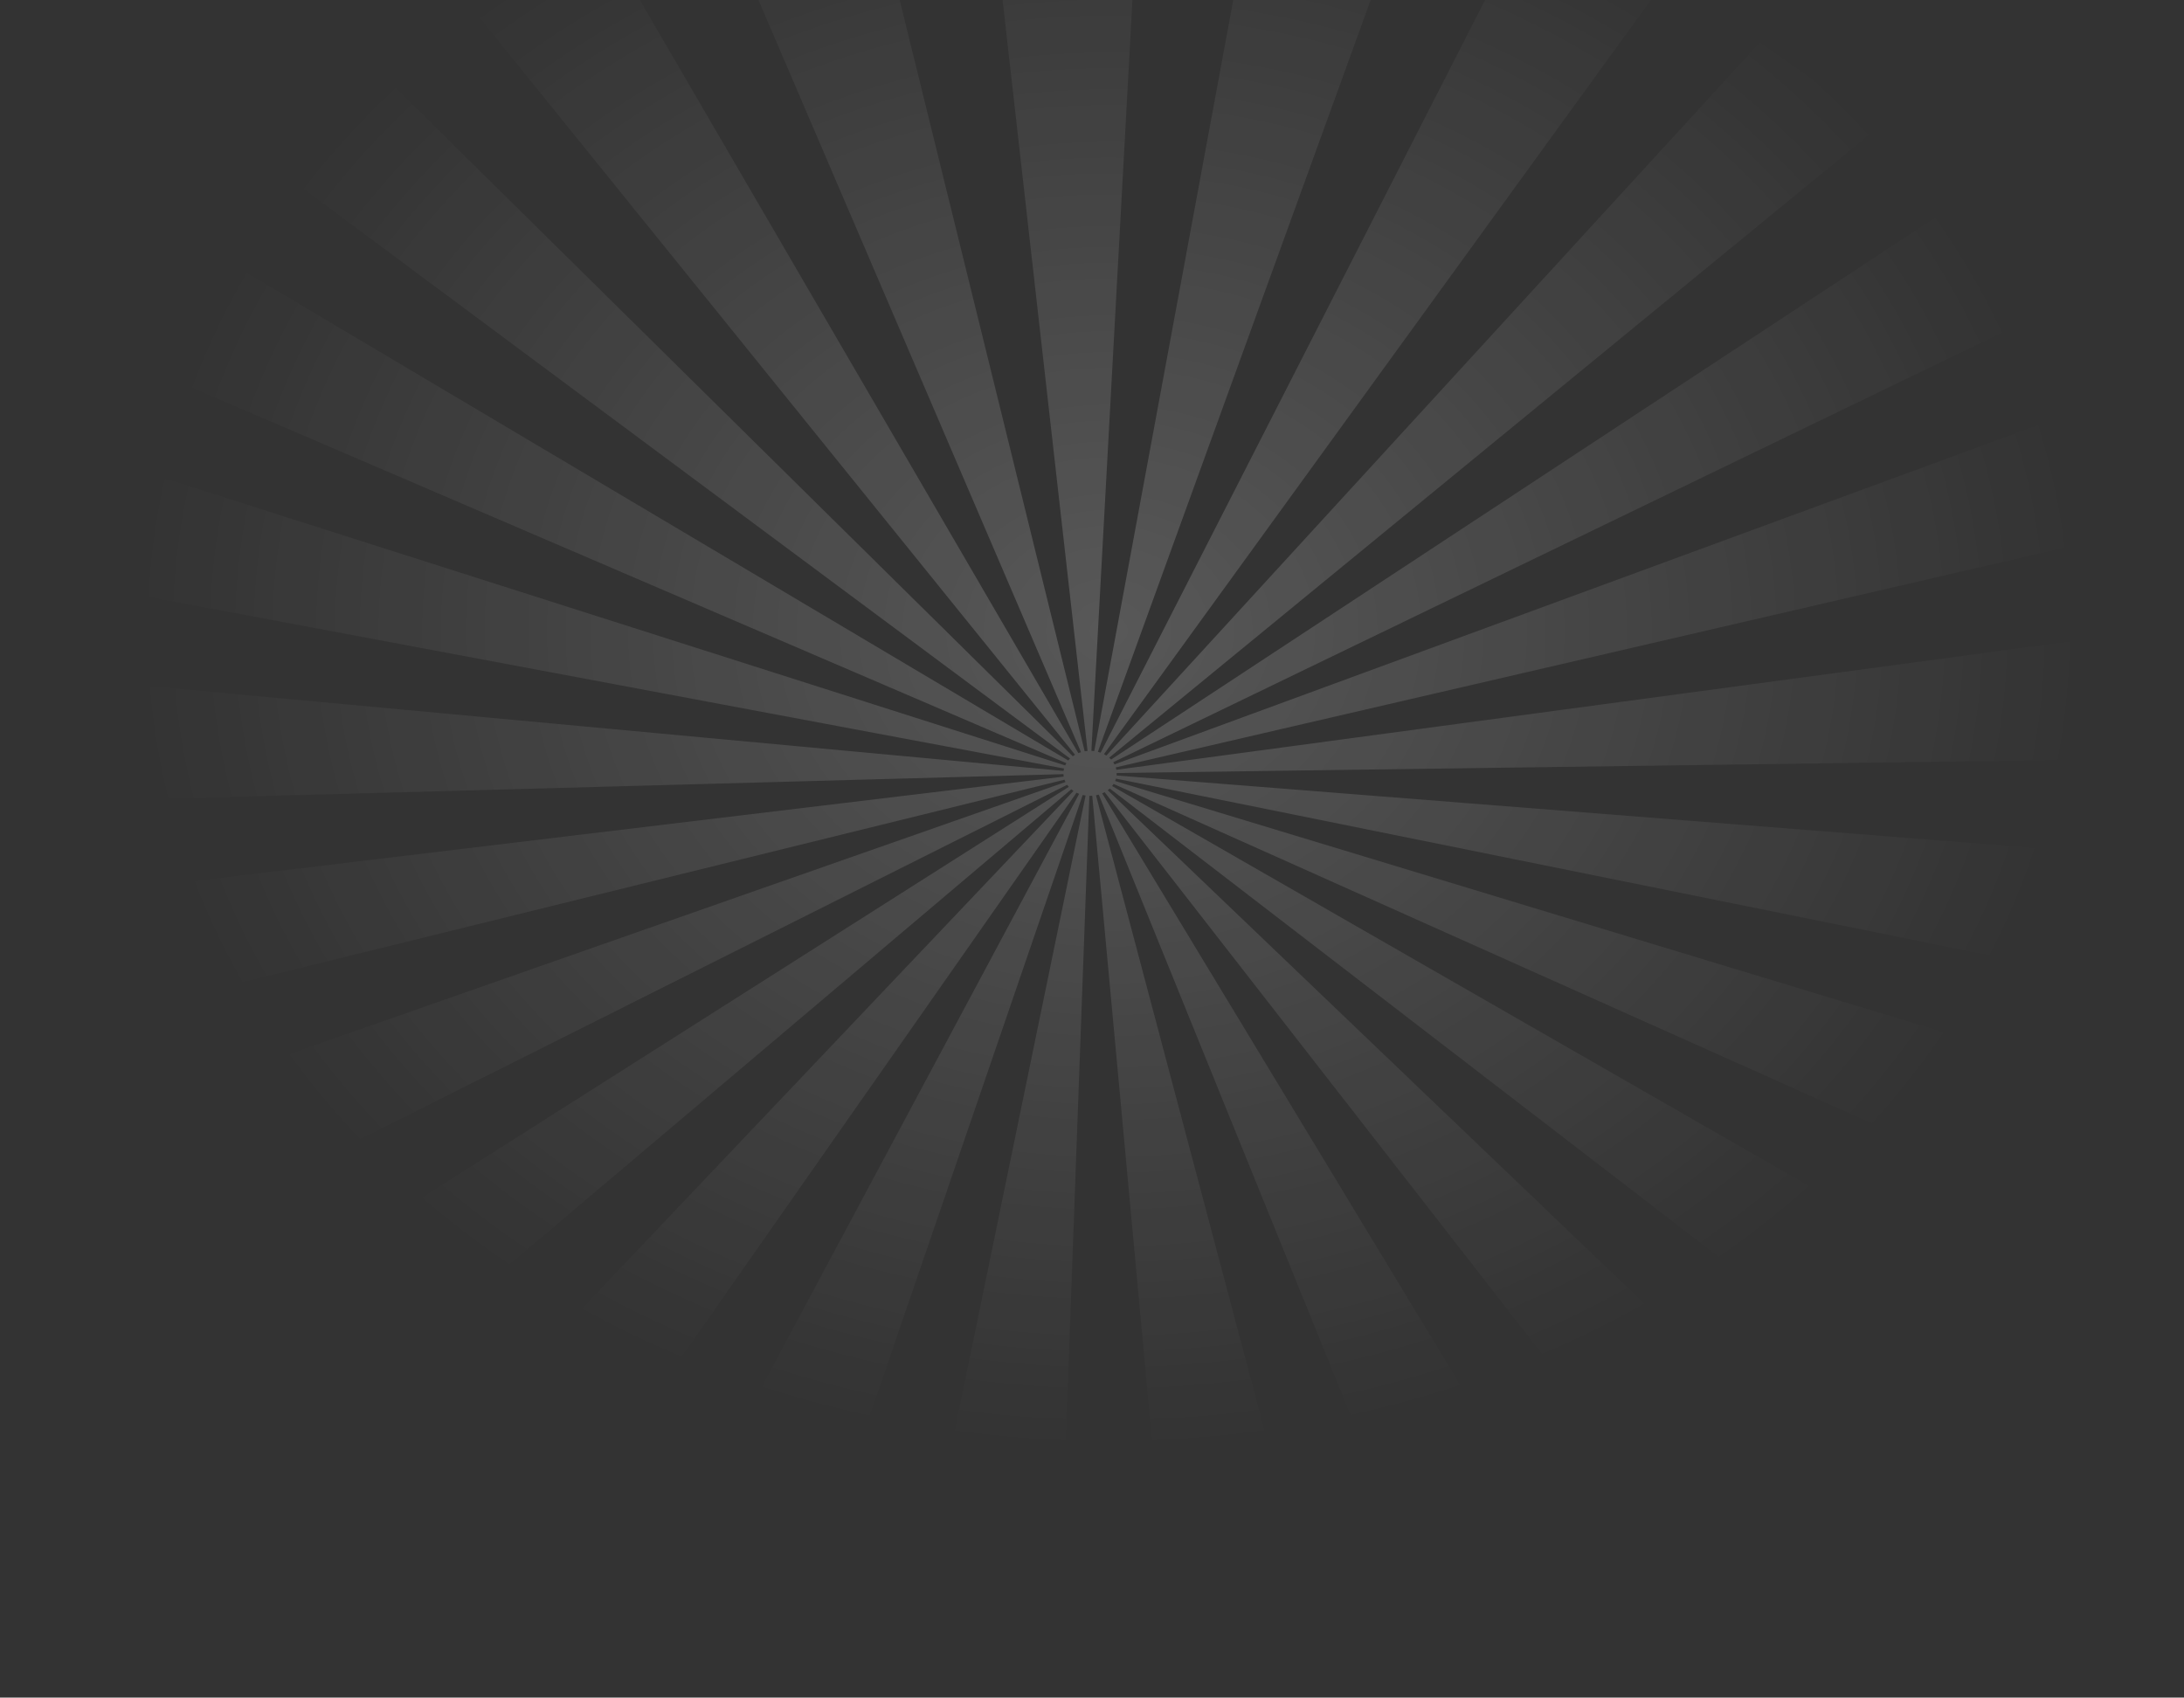 <svg width="939" height="730" viewBox="0 0 939 730" fill="none" xmlns="http://www.w3.org/2000/svg">
<rect x="0" y="0" width="939" height="730" fill="#333333" stroke="none"/>
<g opacity="0.3" clip-path="url(#clip0_3_54)">
<path opacity="0.61" fill-rule="evenodd" clip-rule="evenodd" d="M480.101 332.925C480.101 332.745 480.101 332.565 480.101 332.402L938.981 326.12C936.735 288.673 938.651 307.372 933.211 270.007L479.965 331.027C479.926 330.864 479.888 330.684 479.849 330.504C479.791 330.324 479.752 330.16 479.694 329.997L922.349 227.44C908.989 191.335 916.424 209.134 900.082 174.027L479.171 328.704C479.074 328.524 478.997 328.377 478.92 328.23C478.823 328.083 478.726 327.919 478.61 327.772L877.003 135.173C853.555 103.24 865.947 118.83 839.886 88.401L477.719 326.627C477.584 326.496 477.448 326.349 477.293 326.218C477.158 326.087 477.022 325.956 476.867 325.825L806.293 55.732C774.287 29.753 790.803 42.252 756.687 18.22L475.667 324.909C475.493 324.811 475.338 324.713 475.163 324.598C474.989 324.5 474.815 324.402 474.641 324.304L714.459 -6.45C675.58 -25.034 695.368 -16.348 655.095 -32.511L473.208 323.682C472.995 323.617 472.821 323.551 472.627 323.486C472.433 323.42 472.24 323.355 472.027 323.306L606.593 -47.627C563.474 -57.393 585.178 -53.172 541.401 -60.305L470.458 322.995C470.265 322.962 470.071 322.93 469.839 322.913C469.645 322.897 469.432 322.897 469.239 322.88L490.421 -64.673C445.907 -65.098 468.154 -65.556 423.893 -63.348L467.593 322.913C467.38 322.93 467.186 322.946 466.954 322.979C466.741 323.011 466.567 323.044 466.354 323.077L372.816 -56.837C329.425 -47.856 350.937 -53.009 308.34 -41.426L464.785 323.453C464.592 323.518 464.398 323.568 464.204 323.649C464.011 323.698 463.817 323.797 463.624 323.862L260.903 -24.364C221.695 -6.581 240.902 -16.053 203.301 4.02L462.23 324.565C462.055 324.68 461.9 324.778 461.726 324.876C461.571 324.991 461.397 325.105 461.242 325.203L162.583 30.342C129.9 55.699 145.699 42.546 115.204 69.801L460.08 326.185C459.945 326.316 459.809 326.447 459.674 326.594C459.558 326.725 459.422 326.872 459.286 327.019L83.412 103.861C59.093 135.386 70.575 119.272 48.928 152.252L458.493 328.181C458.396 328.328 458.299 328.492 458.222 328.655C458.144 328.819 458.047 328.982 457.97 329.146L28.094 192.104C13.825 227.882 20.195 209.821 8.965 246.368L457.486 330.471C457.447 330.651 457.408 330.831 457.37 330.995C457.331 331.175 457.312 331.338 457.292 331.518L0.639 289.131C-2.633 326.643 7.725 307.584 7.571 345.211L457.234 332.892C457.234 333.072 457.253 333.252 457.273 333.416C457.292 333.596 457.312 333.776 457.35 333.956L2.478 388.612C10.339 425.797 5.634 407.377 16.613 443.956L457.679 335.281C457.738 335.444 457.815 335.608 457.873 335.788C457.951 335.935 458.028 336.099 458.105 336.279L33.748 485.067C52.374 519.373 42.364 502.523 63.74 535.536L458.822 337.489C458.938 337.637 459.074 337.8 459.17 337.931C459.306 338.078 459.422 338.226 459.538 338.356L92.338 571.576C120.257 600.712 105.697 586.577 135.979 613.979L460.603 339.403C460.739 339.518 460.913 339.649 461.068 339.763C461.223 339.878 461.378 339.992 461.532 340.107L174.161 642.87C209.826 665.331 191.568 654.665 229.014 674.934L462.849 340.876C463.023 340.974 463.217 341.039 463.411 341.137C463.585 341.219 463.779 341.285 463.972 341.367L274.766 695.007C316.201 709.322 295.213 702.794 337.654 714.573L465.502 341.857C465.715 341.923 465.889 341.955 466.102 341.988C466.315 342.021 466.528 342.054 466.741 342.086L387.996 724.356C431.889 729.427 409.817 727.546 454.194 730L468.367 342.217C468.561 342.217 468.793 342.217 468.968 342.217C469.2 342.217 469.393 342.201 469.606 342.184L505.445 728.953C549.765 724.683 527.712 727.48 571.606 720.544L471.214 341.988C471.426 341.939 471.62 341.906 471.814 341.857C472.007 341.808 472.201 341.759 472.414 341.71L621.308 708.667C662.956 695.187 642.413 702.549 682.879 686.566L473.885 341.17C474.06 341.088 474.253 341.007 474.428 340.925C474.602 340.827 474.776 340.745 474.95 340.663L727.218 664.709C763.425 642.984 745.806 654.37 780.076 630.551L476.248 339.796C476.403 339.698 476.557 339.567 476.693 339.452C476.848 339.305 477.003 339.191 477.158 339.076L816.555 600.155C845.288 571.51 831.541 586.25 857.815 555.936L478.126 337.996C478.242 337.849 478.358 337.702 478.474 337.555C478.571 337.408 478.668 337.244 478.784 337.097L884.38 518.653C903.877 484.707 894.835 501.966 911.448 466.843L479.442 335.837C479.5 335.673 479.578 335.51 479.655 335.33C479.694 335.166 479.772 335.003 479.81 334.823L926.163 425.127C934.973 388.22 931.371 406.739 937.025 369.554L480.081 333.481C480.081 333.301 480.101 333.121 480.101 332.925Z" fill="url(#paint0_radial_3_54)"/>
</g>
<defs>
<radialGradient id="paint0_radial_3_54" cx="0" cy="0" r="1" gradientUnits="userSpaceOnUse" gradientTransform="translate(476.709 270.964) scale(417.899 353.092)">
<stop stop-color="white"/>
<stop offset="1" stop-color="white" stop-opacity="0"/>
</radialGradient>
<clipPath id="clip0_3_54">
<rect width="939" height="795" fill="white" transform="translate(0 -65)"/>
</clipPath>
</defs>
</svg>
